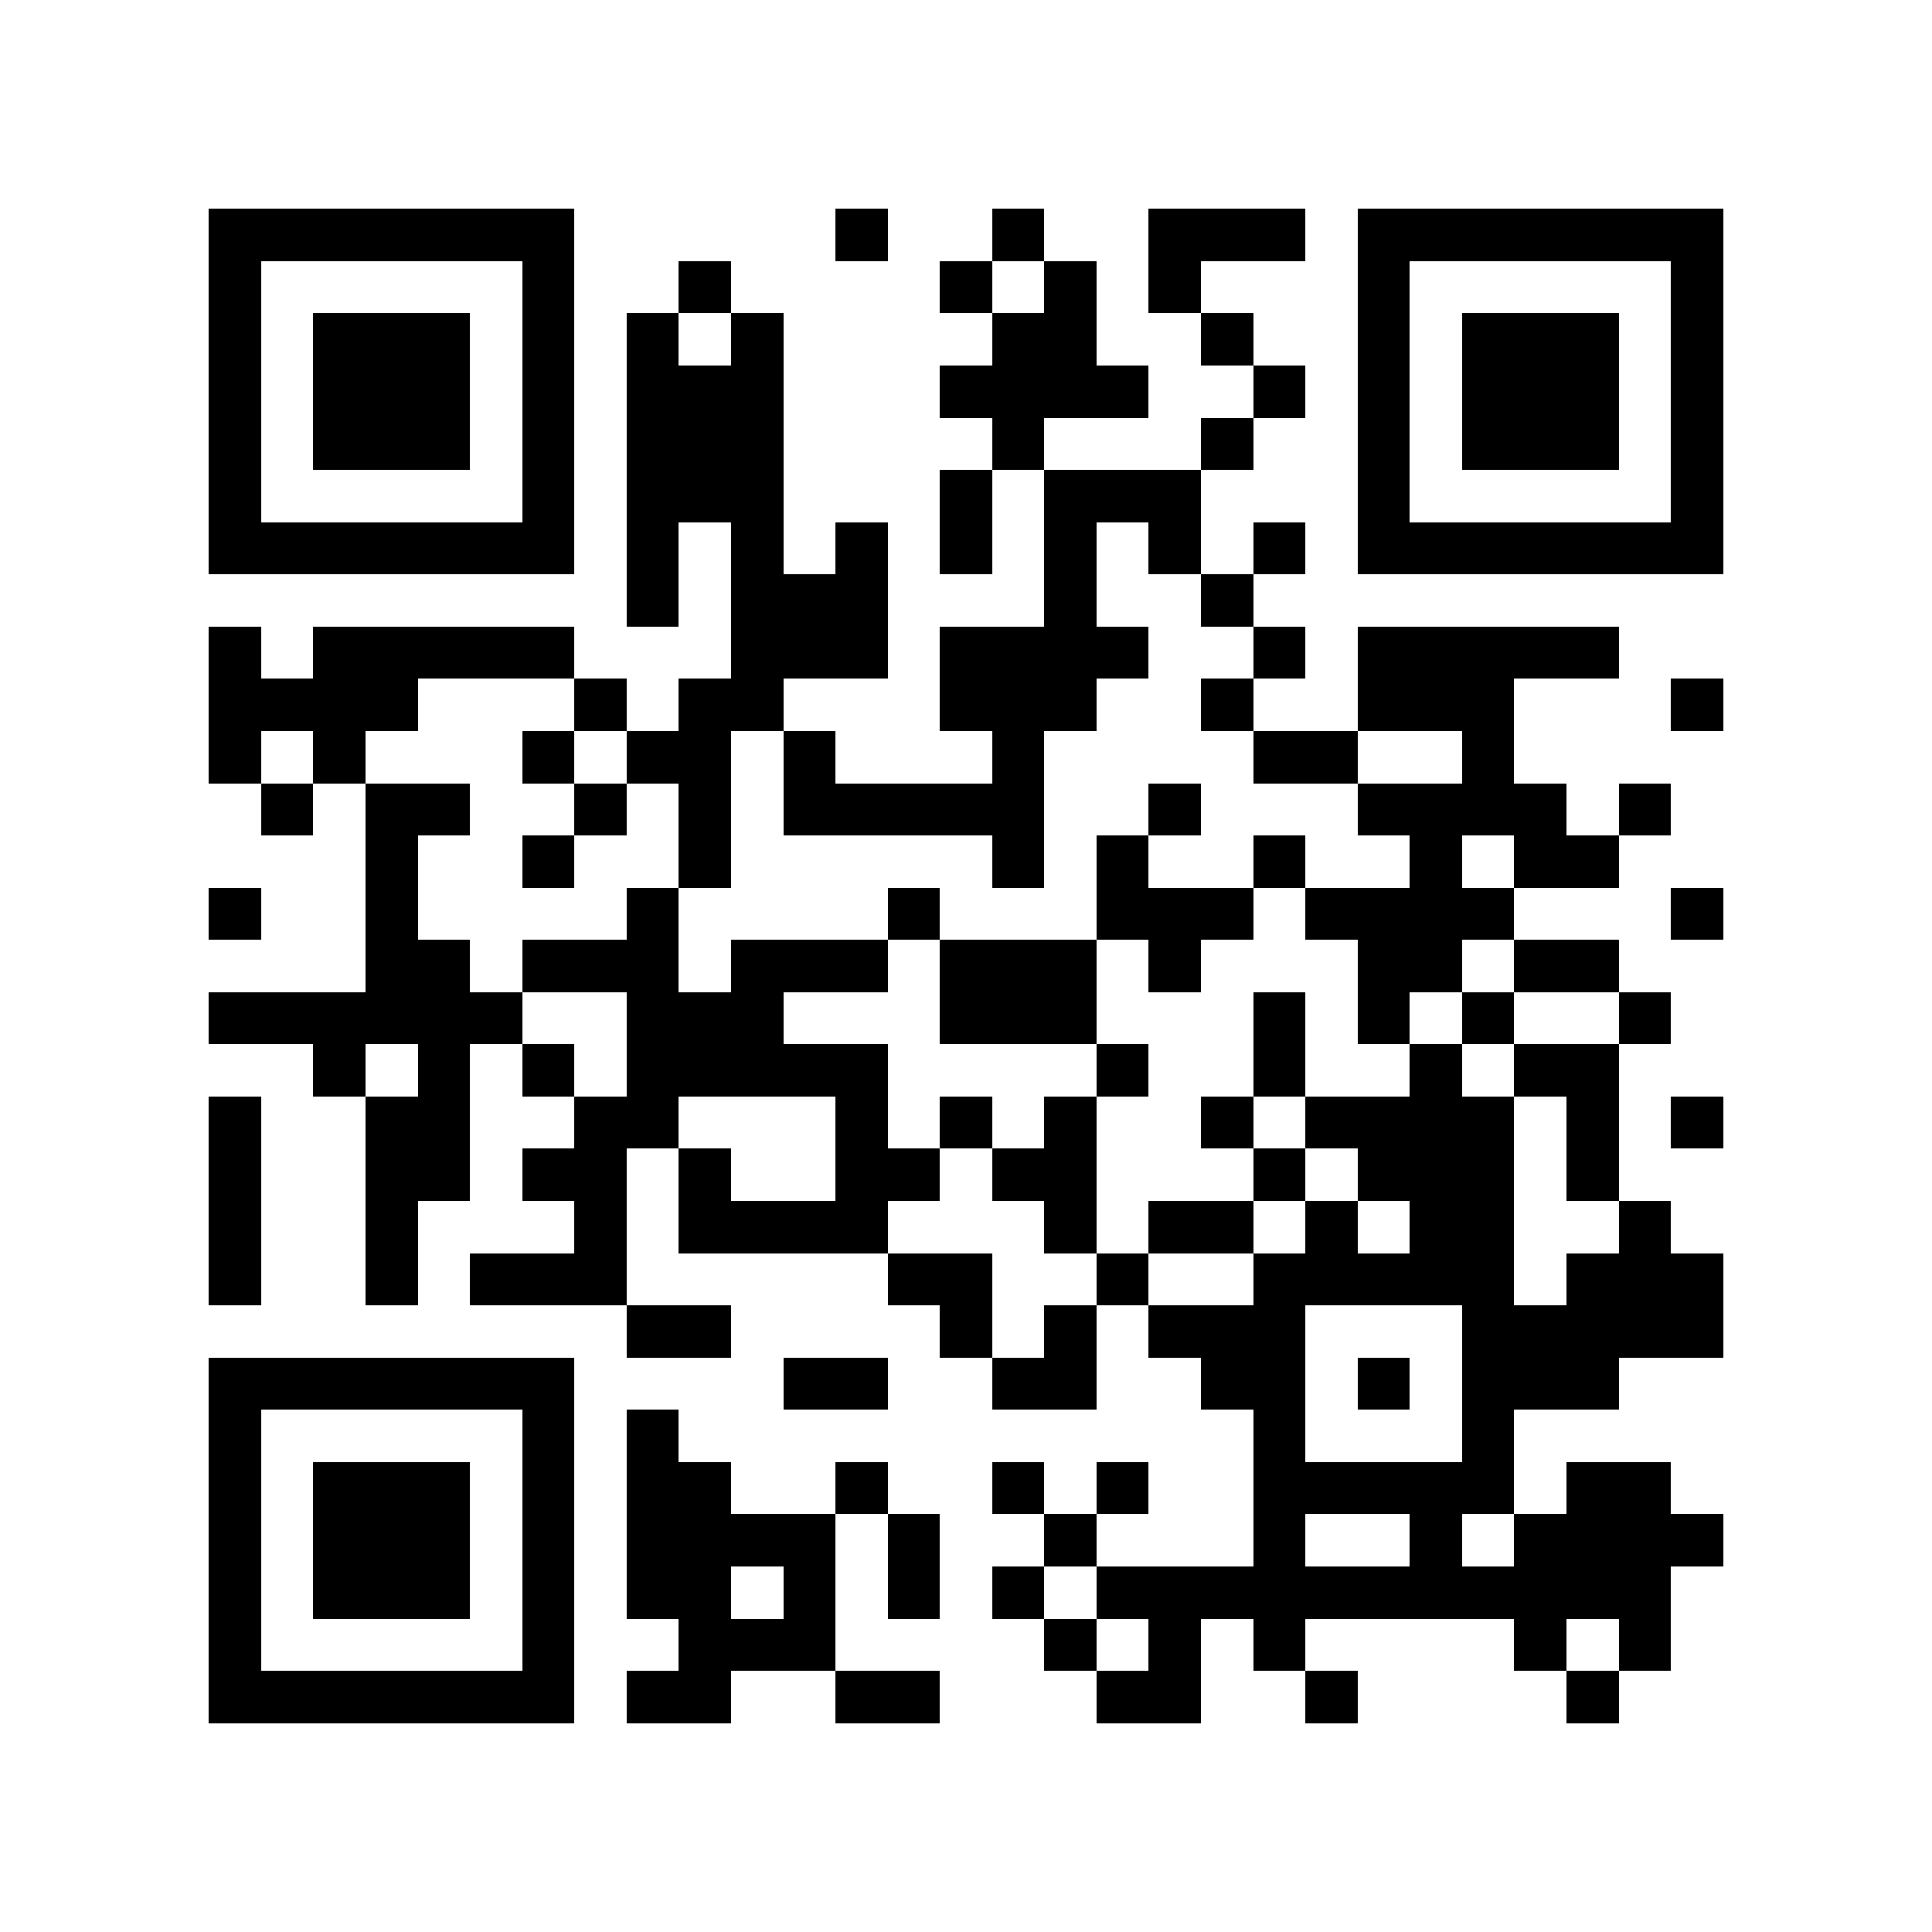<?xml version="1.0" encoding="utf-8"?><!DOCTYPE svg PUBLIC "-//W3C//DTD SVG 1.1//EN" "http://www.w3.org/Graphics/SVG/1.1/DTD/svg11.dtd"><svg xmlns="http://www.w3.org/2000/svg" viewBox="0 0 37 37" shape-rendering="crispEdges"><path fill="#ffffff" d="M0 0h37v37H0z"/><path stroke="#000000" d="M4 4.5h7m5 0h1m2 0h1m2 0h3m1 0h7M4 5.5h1m5 0h1m2 0h1m4 0h1m1 0h1m1 0h1m3 0h1m5 0h1M4 6.5h1m1 0h3m1 0h1m1 0h1m1 0h1m4 0h2m2 0h1m2 0h1m1 0h3m1 0h1M4 7.5h1m1 0h3m1 0h1m1 0h3m3 0h4m2 0h1m1 0h1m1 0h3m1 0h1M4 8.5h1m1 0h3m1 0h1m1 0h3m4 0h1m3 0h1m2 0h1m1 0h3m1 0h1M4 9.5h1m5 0h1m1 0h3m3 0h1m1 0h3m3 0h1m5 0h1M4 10.5h7m1 0h1m1 0h1m1 0h1m1 0h1m1 0h1m1 0h1m1 0h1m1 0h7M12 11.5h1m1 0h3m3 0h1m2 0h1M4 12.5h1m1 0h5m3 0h3m1 0h4m2 0h1m1 0h5M4 13.5h4m3 0h1m1 0h2m3 0h3m2 0h1m2 0h3m3 0h1M4 14.5h1m1 0h1m3 0h1m1 0h2m1 0h1m3 0h1m4 0h2m2 0h1M5 15.5h1m1 0h2m2 0h1m1 0h1m1 0h5m2 0h1m3 0h4m1 0h1M7 16.5h1m2 0h1m2 0h1m5 0h1m1 0h1m2 0h1m2 0h1m1 0h2M4 17.5h1m2 0h1m4 0h1m4 0h1m3 0h3m1 0h4m3 0h1M7 18.5h2m1 0h3m1 0h3m1 0h3m1 0h1m3 0h2m1 0h2M4 19.5h6m2 0h3m3 0h3m3 0h1m1 0h1m1 0h1m2 0h1M6 20.5h1m1 0h1m1 0h1m1 0h5m4 0h1m2 0h1m2 0h1m1 0h2M4 21.5h1m2 0h2m2 0h2m3 0h1m1 0h1m1 0h1m2 0h1m1 0h4m1 0h1m1 0h1M4 22.5h1m2 0h2m1 0h2m1 0h1m2 0h2m1 0h2m3 0h1m1 0h3m1 0h1M4 23.5h1m2 0h1m3 0h1m1 0h4m3 0h1m1 0h2m1 0h1m1 0h2m2 0h1M4 24.5h1m2 0h1m1 0h3m5 0h2m2 0h1m2 0h5m1 0h3M12 25.5h2m4 0h1m1 0h1m1 0h3m3 0h5M4 26.5h7m4 0h2m2 0h2m2 0h2m1 0h1m1 0h3M4 27.5h1m5 0h1m1 0h1m11 0h1m3 0h1M4 28.5h1m1 0h3m1 0h1m1 0h2m2 0h1m2 0h1m1 0h1m2 0h5m1 0h2M4 29.5h1m1 0h3m1 0h1m1 0h4m1 0h1m2 0h1m3 0h1m2 0h1m1 0h4M4 30.5h1m1 0h3m1 0h1m1 0h2m1 0h1m1 0h1m1 0h1m1 0h11M4 31.5h1m5 0h1m2 0h3m4 0h1m1 0h1m1 0h1m4 0h1m1 0h1M4 32.5h7m1 0h2m2 0h2m3 0h2m2 0h1m4 0h1"/></svg>
